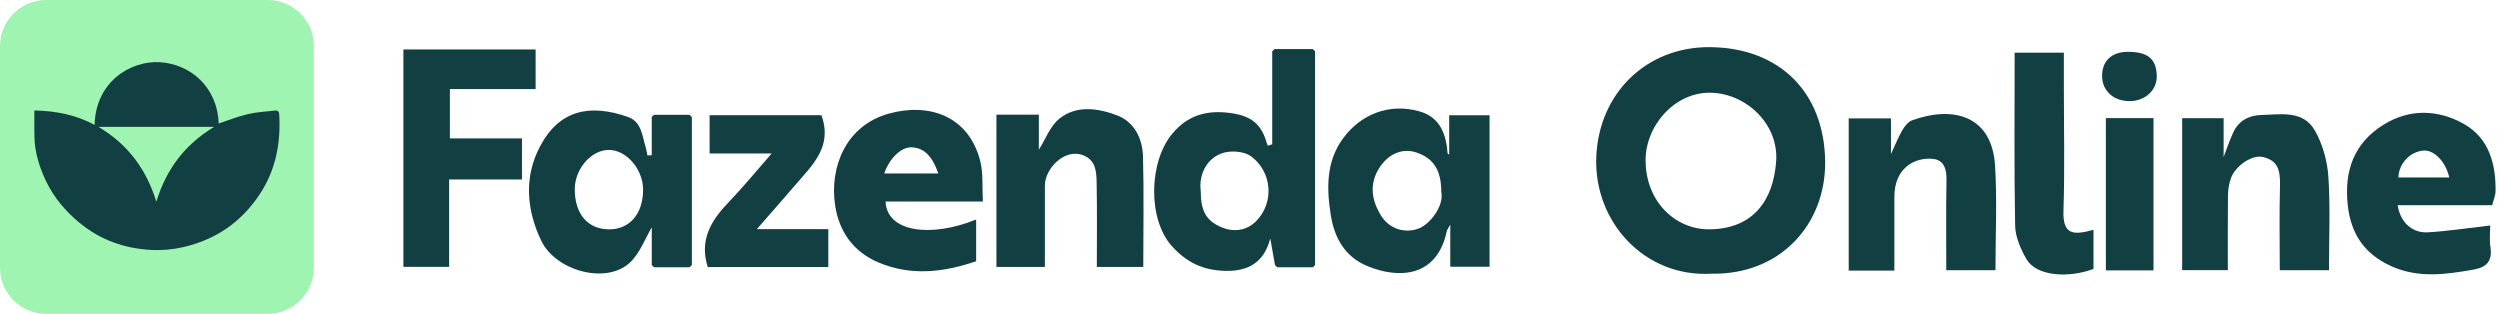 <svg width="231" height="29" viewBox="0 0 231 29" fill="none" xmlns="http://www.w3.org/2000/svg">
<path d="M0 4.265C0 1.909 1.909 0 4.265 0H24.735C27.091 0 29 1.909 29 4.265V24.735C29 27.091 27.091 29 24.735 29H4.265C1.909 29 0 27.091 0 24.735V4.265Z" fill="#A0F4B1"/>
<path d="M3.177 10.205C5.154 10.255 7.015 10.596 8.743 11.55C8.827 7.53 12.09 5.591 14.757 5.748C17.605 5.916 20.088 8.039 20.205 11.412C21.09 11.121 21.981 10.76 22.905 10.543C23.719 10.35 24.572 10.319 25.406 10.212C25.693 10.175 25.787 10.331 25.801 10.579C25.955 13.242 25.473 15.741 23.966 17.999C22.266 20.55 19.905 22.147 16.949 22.831C15.98 23.055 14.947 23.149 13.955 23.094C11.497 22.96 9.259 22.172 7.331 20.573C6.055 19.515 5.004 18.282 4.283 16.796C3.651 15.49 3.214 14.113 3.181 12.641C3.163 11.852 3.177 11.062 3.177 10.205ZM14.446 18.64C15.368 15.602 17.11 13.337 19.787 11.722H9.097C11.797 13.328 13.514 15.611 14.446 18.64Z" fill="#123F42"/>
<path d="M121.513 4.743V24.487C121.445 24.556 121.374 24.624 121.306 24.695H118.016C117.947 24.627 117.879 24.556 117.808 24.487C117.667 23.684 117.523 22.879 117.374 22.03C116.815 24.186 115.418 25.095 113.159 25.027C111.137 24.966 109.621 24.234 108.276 22.735C106.022 20.219 106.154 14.91 108.342 12.327C109.717 10.703 111.42 10.128 113.72 10.447C115.622 10.711 116.535 11.471 117.02 13.132C117.053 13.246 117.098 13.355 117.139 13.466C117.278 13.421 117.414 13.375 117.553 13.33V4.741L117.76 4.533C118.94 4.533 120.123 4.533 121.303 4.533C121.371 4.601 121.44 4.672 121.51 4.741L121.513 4.743ZM110.948 17.669C110.948 19.457 111.435 20.351 112.749 20.949C113.957 21.498 115.183 21.324 116.055 20.447C117.788 18.707 117.523 15.86 115.605 14.449C115.067 14.054 114.152 13.938 113.457 14.034C111.731 14.272 110.718 15.916 110.95 17.669H110.948Z" fill="#123F42"/>
<path d="M133.905 14.29V10.65H137.635V24.649H134.006V20.754C133.784 21.167 133.703 21.255 133.683 21.359C132.771 25.688 129.172 25.772 126.312 24.571C124.249 23.707 123.299 21.949 122.973 19.921C122.577 17.463 122.506 14.958 124.095 12.79C125.735 10.551 128.379 9.495 131.171 10.295C132.778 10.756 133.425 11.927 133.678 13.439C133.718 13.679 133.726 13.925 133.756 14.168C133.761 14.198 133.819 14.221 133.908 14.29H133.905ZM133.172 17.717C133.175 15.756 132.48 14.644 130.911 14.1C129.731 13.692 128.49 14.085 127.61 15.28C126.703 16.516 126.456 18.092 127.623 19.946C128.351 21.098 129.695 21.585 131.004 21.146C132.093 20.782 133.465 19.026 133.172 17.714V17.717Z" fill="#123F42"/>
<path d="M63.928 10.815V24.487C63.859 24.556 63.788 24.624 63.72 24.695H60.43C60.362 24.627 60.294 24.556 60.223 24.487V21.007C59.611 22.035 59.144 23.355 58.242 24.227C56.061 26.336 51.356 25.029 50.022 22.266C48.629 19.378 48.409 16.329 49.915 13.494C51.677 10.189 54.467 9.553 58.027 10.809C59.298 11.258 59.336 12.565 59.669 13.634C59.743 13.869 59.771 14.12 59.821 14.363C59.955 14.356 60.087 14.351 60.22 14.343V10.815C60.289 10.746 60.359 10.678 60.428 10.607C61.524 10.607 62.621 10.607 63.718 10.607C63.786 10.675 63.854 10.746 63.925 10.815H63.928ZM59.424 17.542C59.424 15.673 57.931 13.897 56.316 13.854C54.669 13.811 53.114 15.571 53.109 17.481C53.104 19.781 54.32 21.197 56.298 21.192C58.186 21.189 59.419 19.746 59.422 17.542H59.424Z" fill="#123F42"/>
<path d="M41.5 16.585V24.66H37.273V4.571H49.491V8.228H41.569V12.785H48.23V16.582H41.498L41.5 16.585Z" fill="#123F42"/>
<path d="M90.815 18.624H81.829C81.94 21.445 85.988 21.987 90.196 20.285V24.14C87.219 25.146 84.222 25.541 81.162 24.247C78.781 23.239 77.502 21.316 77.156 18.92C76.653 15.432 78.157 11.607 82.109 10.503C85.821 9.464 89.491 10.695 90.57 14.86C90.868 16.007 90.741 17.266 90.817 18.624H90.815ZM81.702 16.03H86.708C86.112 14.368 85.351 13.649 84.219 13.613C83.272 13.583 82.193 14.614 81.702 16.03Z" fill="#123F42"/>
<path d="M92.076 10.594H95.99V13.836C96.589 12.894 97.028 11.643 97.905 10.949C99.495 9.69 101.486 10.004 103.22 10.66C104.827 11.268 105.572 12.816 105.615 14.49C105.704 17.854 105.64 21.222 105.64 24.662H101.347C101.347 22.043 101.382 19.404 101.327 16.767C101.307 15.822 101.228 14.804 100.114 14.356C98.358 13.649 96.541 15.607 96.546 17.147C96.553 19.629 96.546 22.109 96.546 24.665H92.07V10.594H92.076Z" fill="#123F42"/>
<path d="M75.898 10.645C76.96 13.54 75.062 15.26 73.48 17.101C72.355 18.411 71.213 19.705 69.934 21.169H76.537V24.675H65.396C64.62 22.243 65.646 20.44 67.256 18.763C68.633 17.329 69.894 15.784 71.304 14.178H65.568V10.642H75.898V10.645Z" fill="#123F42"/>
<path d="M158.145 25.288C151.976 25.653 147.258 20.513 147.496 14.51C147.731 8.596 152.15 4.313 157.983 4.356C164.434 4.401 168.568 8.543 168.644 14.913C168.712 20.66 164.566 25.404 158.142 25.288H158.145ZM152.057 14.971C152.123 18.639 154.801 21.238 158.006 21.19C162.034 21.129 163.866 18.472 164.118 14.893C164.358 11.483 161.372 8.657 158.117 8.568C154.68 8.474 151.953 11.734 152.057 14.971Z" fill="#123F42"/>
<path d="M230.098 20.835C230.098 21.344 230.007 22.114 230.118 22.854C230.31 24.108 229.765 24.693 228.602 24.9C225.994 25.366 223.409 25.741 220.859 24.551C218.454 23.426 217.223 21.61 216.932 18.951C216.584 15.751 217.526 13.196 220.268 11.504C222.659 10.029 225.277 10.116 227.647 11.443C229.962 12.74 230.619 15.103 230.591 17.646C230.586 18.044 230.409 18.441 230.28 18.961H221.547C221.769 20.498 222.853 21.549 224.321 21.466C226.214 21.357 228.099 21.063 230.098 20.835ZM226.313 16.395C225.972 14.915 224.895 13.839 223.937 13.912C222.686 14.006 221.643 15.113 221.615 16.395H226.313Z" fill="#123F42"/>
<path d="M175.037 25.002H170.82V10.941H174.726V14.234C175.136 13.355 175.404 12.669 175.77 12.038C175.982 11.676 176.303 11.255 176.67 11.121C180.518 9.725 184.064 10.708 184.344 15.316C184.539 18.5 184.382 21.706 184.382 24.969H179.836C179.836 22.195 179.801 19.427 179.856 16.661C179.874 15.723 179.682 14.877 178.757 14.705C178.059 14.576 177.157 14.738 176.553 15.111C175.484 15.769 175.035 16.904 175.04 18.186C175.047 20.417 175.04 22.646 175.04 24.999L175.037 25.002Z" fill="#123F42"/>
<path d="M201.632 10.924H205.463V14.51C205.746 13.776 206.006 12.983 206.355 12.23C206.852 11.154 207.8 10.658 208.922 10.627C210.724 10.582 212.804 10.153 213.895 12.061C214.613 13.317 215.045 14.872 215.141 16.324C215.331 19.171 215.197 22.041 215.197 24.966H210.651C210.651 22.367 210.6 19.769 210.671 17.17C210.711 15.622 210.428 14.829 209.094 14.508C208.101 14.267 206.534 15.311 206.122 16.509C205.953 17.003 205.872 17.547 205.864 18.072C205.837 20.344 205.852 22.613 205.852 24.959H201.632V10.921V10.924Z" fill="#123F42"/>
<path d="M193.439 21.235V24.85C191.157 25.698 188.155 25.572 187.212 23.892C186.694 22.97 186.219 21.876 186.199 20.85C186.098 15.546 186.154 10.242 186.154 4.865H190.7V7.831C190.7 11.709 190.791 15.589 190.664 19.462C190.593 21.673 191.521 21.767 193.439 21.235Z" fill="#123F42"/>
<path d="M194.581 10.914H198.983V24.984H194.581V10.914Z" fill="#123F42"/>
<path d="M196.795 9.346C195.329 9.353 194.273 8.429 194.235 7.106C194.194 5.668 195.084 4.796 196.6 4.789C198.465 4.781 199.256 5.442 199.286 7.035C199.312 8.322 198.215 9.335 196.795 9.343V9.346Z" fill="#123F42"/>
</svg>
